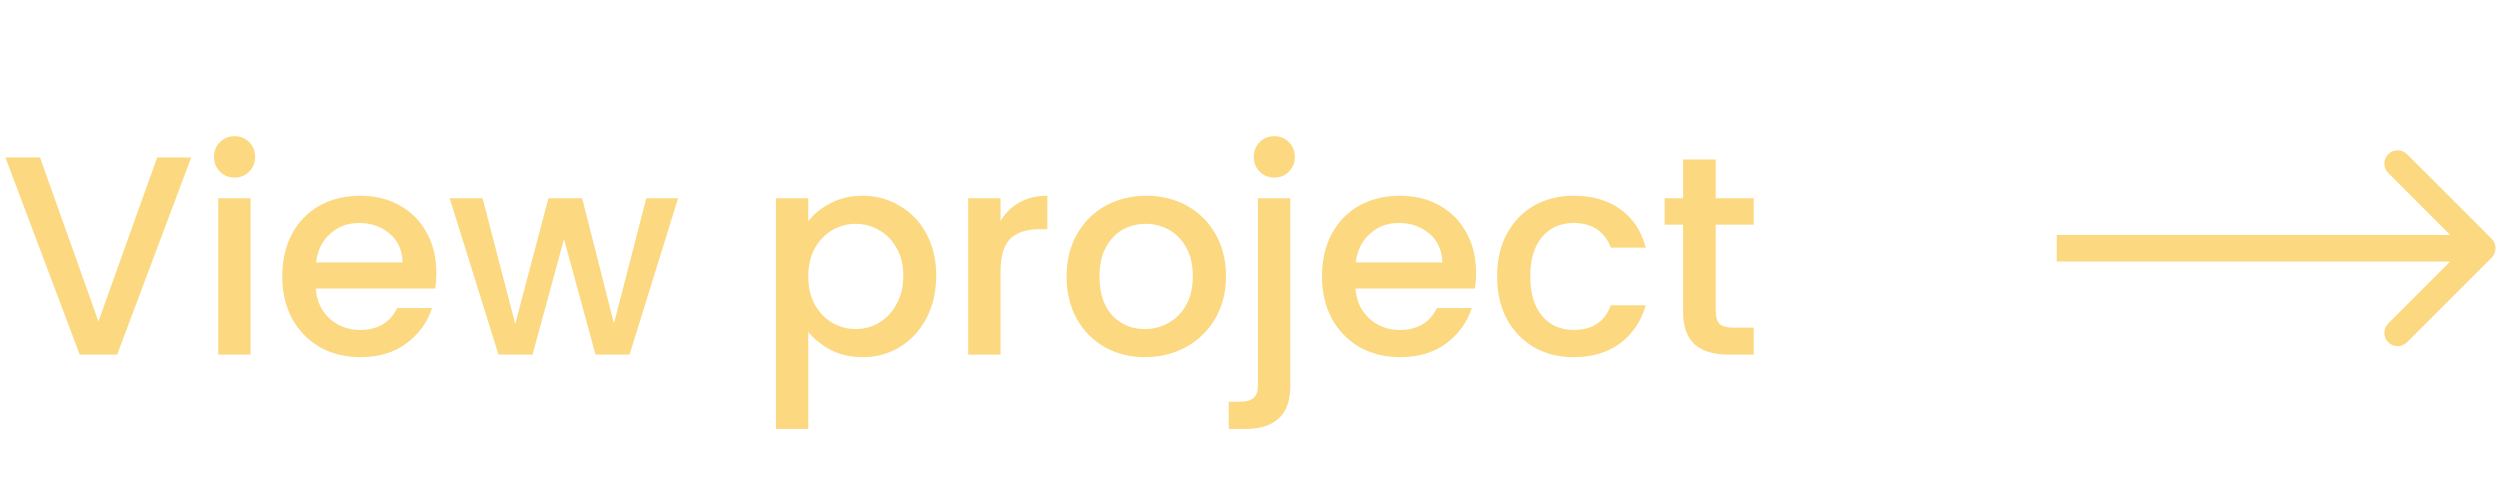<svg width="141" height="28" viewBox="0 0 141 28" fill="none" xmlns="http://www.w3.org/2000/svg">
<path d="M140.53 14.53C140.823 14.237 140.823 13.763 140.53 13.47L135.757 8.697C135.464 8.404 134.99 8.404 134.697 8.697C134.404 8.99 134.404 9.464 134.697 9.757L138.939 14L134.697 18.243C134.404 18.535 134.404 19.01 134.697 19.303C134.99 19.596 135.464 19.596 135.757 19.303L140.53 14.53ZM116 14.75H140V13.25H116V14.75Z" fill="#FCD980"/>
<path d="M10.784 8.88L6.608 20H4.496L0.304 8.88H2.256L5.552 18.128L8.864 8.88H10.784ZM13.237 10.016C12.907 10.016 12.629 9.904 12.405 9.68C12.181 9.456 12.069 9.179 12.069 8.848C12.069 8.517 12.181 8.24 12.405 8.016C12.629 7.792 12.907 7.68 13.237 7.68C13.557 7.68 13.829 7.792 14.053 8.016C14.277 8.24 14.389 8.517 14.389 8.848C14.389 9.179 14.277 9.456 14.053 9.68C13.829 9.904 13.557 10.016 13.237 10.016ZM14.133 11.184V20H12.309V11.184H14.133ZM24.608 15.376C24.608 15.707 24.587 16.005 24.544 16.272H17.808C17.861 16.976 18.123 17.541 18.592 17.968C19.061 18.395 19.637 18.608 20.32 18.608C21.302 18.608 21.995 18.197 22.4 17.376H24.368C24.102 18.187 23.616 18.853 22.912 19.376C22.219 19.888 21.355 20.144 20.32 20.144C19.477 20.144 18.72 19.957 18.048 19.584C17.387 19.2 16.864 18.667 16.48 17.984C16.107 17.291 15.92 16.491 15.92 15.584C15.92 14.677 16.102 13.883 16.464 13.2C16.837 12.507 17.355 11.973 18.016 11.6C18.688 11.227 19.456 11.04 20.32 11.04C21.152 11.04 21.893 11.221 22.544 11.584C23.195 11.947 23.701 12.459 24.064 13.12C24.427 13.771 24.608 14.523 24.608 15.376ZM22.704 14.8C22.694 14.128 22.453 13.589 21.984 13.184C21.515 12.779 20.933 12.576 20.24 12.576C19.611 12.576 19.072 12.779 18.624 13.184C18.176 13.579 17.91 14.117 17.824 14.8H22.704ZM38.243 11.184L35.507 20H33.587L31.811 13.488L30.035 20H28.115L25.363 11.184H27.219L29.059 18.272L30.931 11.184H32.835L34.627 18.24L36.451 11.184H38.243ZM45.587 12.48C45.896 12.075 46.317 11.733 46.85 11.456C47.384 11.179 47.986 11.04 48.658 11.04C49.426 11.04 50.125 11.232 50.755 11.616C51.395 11.989 51.896 12.517 52.258 13.2C52.621 13.883 52.803 14.667 52.803 15.552C52.803 16.437 52.621 17.232 52.258 17.936C51.896 18.629 51.395 19.173 50.755 19.568C50.125 19.952 49.426 20.144 48.658 20.144C47.986 20.144 47.389 20.011 46.867 19.744C46.344 19.467 45.917 19.125 45.587 18.72V24.192H43.763V11.184H45.587V12.48ZM50.947 15.552C50.947 14.944 50.819 14.421 50.562 13.984C50.317 13.536 49.986 13.2 49.571 12.976C49.165 12.741 48.728 12.624 48.258 12.624C47.8 12.624 47.362 12.741 46.947 12.976C46.541 13.211 46.211 13.552 45.955 14C45.709 14.448 45.587 14.976 45.587 15.584C45.587 16.192 45.709 16.725 45.955 17.184C46.211 17.632 46.541 17.973 46.947 18.208C47.362 18.443 47.8 18.56 48.258 18.56C48.728 18.56 49.165 18.443 49.571 18.208C49.986 17.963 50.317 17.611 50.562 17.152C50.819 16.693 50.947 16.16 50.947 15.552ZM56.43 12.464C56.697 12.016 57.049 11.669 57.486 11.424C57.934 11.168 58.462 11.04 59.07 11.04V12.928H58.606C57.892 12.928 57.348 13.109 56.974 13.472C56.612 13.835 56.43 14.464 56.43 15.36V20H54.606V11.184H56.43V12.464ZM64.571 20.144C63.739 20.144 62.987 19.957 62.315 19.584C61.643 19.2 61.115 18.667 60.731 17.984C60.347 17.291 60.155 16.491 60.155 15.584C60.155 14.688 60.352 13.893 60.747 13.2C61.142 12.507 61.68 11.973 62.363 11.6C63.045 11.227 63.808 11.04 64.651 11.04C65.493 11.04 66.256 11.227 66.939 11.6C67.621 11.973 68.16 12.507 68.555 13.2C68.95 13.893 69.147 14.688 69.147 15.584C69.147 16.48 68.944 17.275 68.539 17.968C68.133 18.661 67.579 19.2 66.875 19.584C66.181 19.957 65.413 20.144 64.571 20.144ZM64.571 18.56C65.04 18.56 65.478 18.448 65.883 18.224C66.299 18 66.635 17.664 66.891 17.216C67.147 16.768 67.275 16.224 67.275 15.584C67.275 14.944 67.152 14.405 66.907 13.968C66.662 13.52 66.336 13.184 65.931 12.96C65.525 12.736 65.088 12.624 64.619 12.624C64.15 12.624 63.712 12.736 63.307 12.96C62.912 13.184 62.597 13.52 62.363 13.968C62.128 14.405 62.011 14.944 62.011 15.584C62.011 16.533 62.251 17.269 62.731 17.792C63.221 18.304 63.835 18.56 64.571 18.56ZM71.878 10.016C71.547 10.016 71.27 9.904 71.046 9.68C70.822 9.456 70.71 9.179 70.71 8.848C70.71 8.517 70.822 8.24 71.046 8.016C71.27 7.792 71.547 7.68 71.878 7.68C72.198 7.68 72.47 7.792 72.694 8.016C72.918 8.24 73.03 8.517 73.03 8.848C73.03 9.179 72.918 9.456 72.694 9.68C72.47 9.904 72.198 10.016 71.878 10.016ZM72.774 21.728C72.774 22.592 72.555 23.216 72.118 23.6C71.691 23.995 71.067 24.192 70.246 24.192H69.302V22.656H69.926C70.299 22.656 70.561 22.581 70.71 22.432C70.87 22.293 70.95 22.059 70.95 21.728V11.184H72.774V21.728ZM83.249 15.376C83.249 15.707 83.227 16.005 83.185 16.272H76.449C76.502 16.976 76.763 17.541 77.233 17.968C77.702 18.395 78.278 18.608 78.961 18.608C79.942 18.608 80.635 18.197 81.041 17.376H83.009C82.742 18.187 82.257 18.853 81.553 19.376C80.859 19.888 79.995 20.144 78.961 20.144C78.118 20.144 77.361 19.957 76.689 19.584C76.027 19.2 75.505 18.667 75.121 17.984C74.747 17.291 74.561 16.491 74.561 15.584C74.561 14.677 74.742 13.883 75.105 13.2C75.478 12.507 75.995 11.973 76.657 11.6C77.329 11.227 78.097 11.04 78.961 11.04C79.793 11.04 80.534 11.221 81.185 11.584C81.835 11.947 82.342 12.459 82.705 13.12C83.067 13.771 83.249 14.523 83.249 15.376ZM81.345 14.8C81.334 14.128 81.094 13.589 80.625 13.184C80.155 12.779 79.574 12.576 78.881 12.576C78.251 12.576 77.713 12.779 77.265 13.184C76.817 13.579 76.55 14.117 76.465 14.8H81.345ZM84.436 15.584C84.436 14.677 84.617 13.883 84.98 13.2C85.353 12.507 85.865 11.973 86.516 11.6C87.166 11.227 87.913 11.04 88.756 11.04C89.822 11.04 90.702 11.296 91.396 11.808C92.1 12.309 92.574 13.029 92.82 13.968H90.852C90.692 13.531 90.436 13.189 90.084 12.944C89.732 12.699 89.289 12.576 88.756 12.576C88.009 12.576 87.412 12.843 86.964 13.376C86.526 13.899 86.308 14.635 86.308 15.584C86.308 16.533 86.526 17.275 86.964 17.808C87.412 18.341 88.009 18.608 88.756 18.608C89.812 18.608 90.51 18.144 90.852 17.216H92.82C92.564 18.112 92.084 18.827 91.38 19.36C90.676 19.883 89.801 20.144 88.756 20.144C87.913 20.144 87.166 19.957 86.516 19.584C85.865 19.2 85.353 18.667 84.98 17.984C84.617 17.291 84.436 16.491 84.436 15.584ZM96.766 12.672V17.552C96.766 17.883 96.84 18.123 96.99 18.272C97.15 18.411 97.416 18.48 97.79 18.48H98.909V20H97.469C96.648 20 96.019 19.808 95.582 19.424C95.144 19.04 94.925 18.416 94.925 17.552V12.672H93.885V11.184H94.925V8.992H96.766V11.184H98.909V12.672H96.766Z" fill="#FCD980"/>
</svg>
